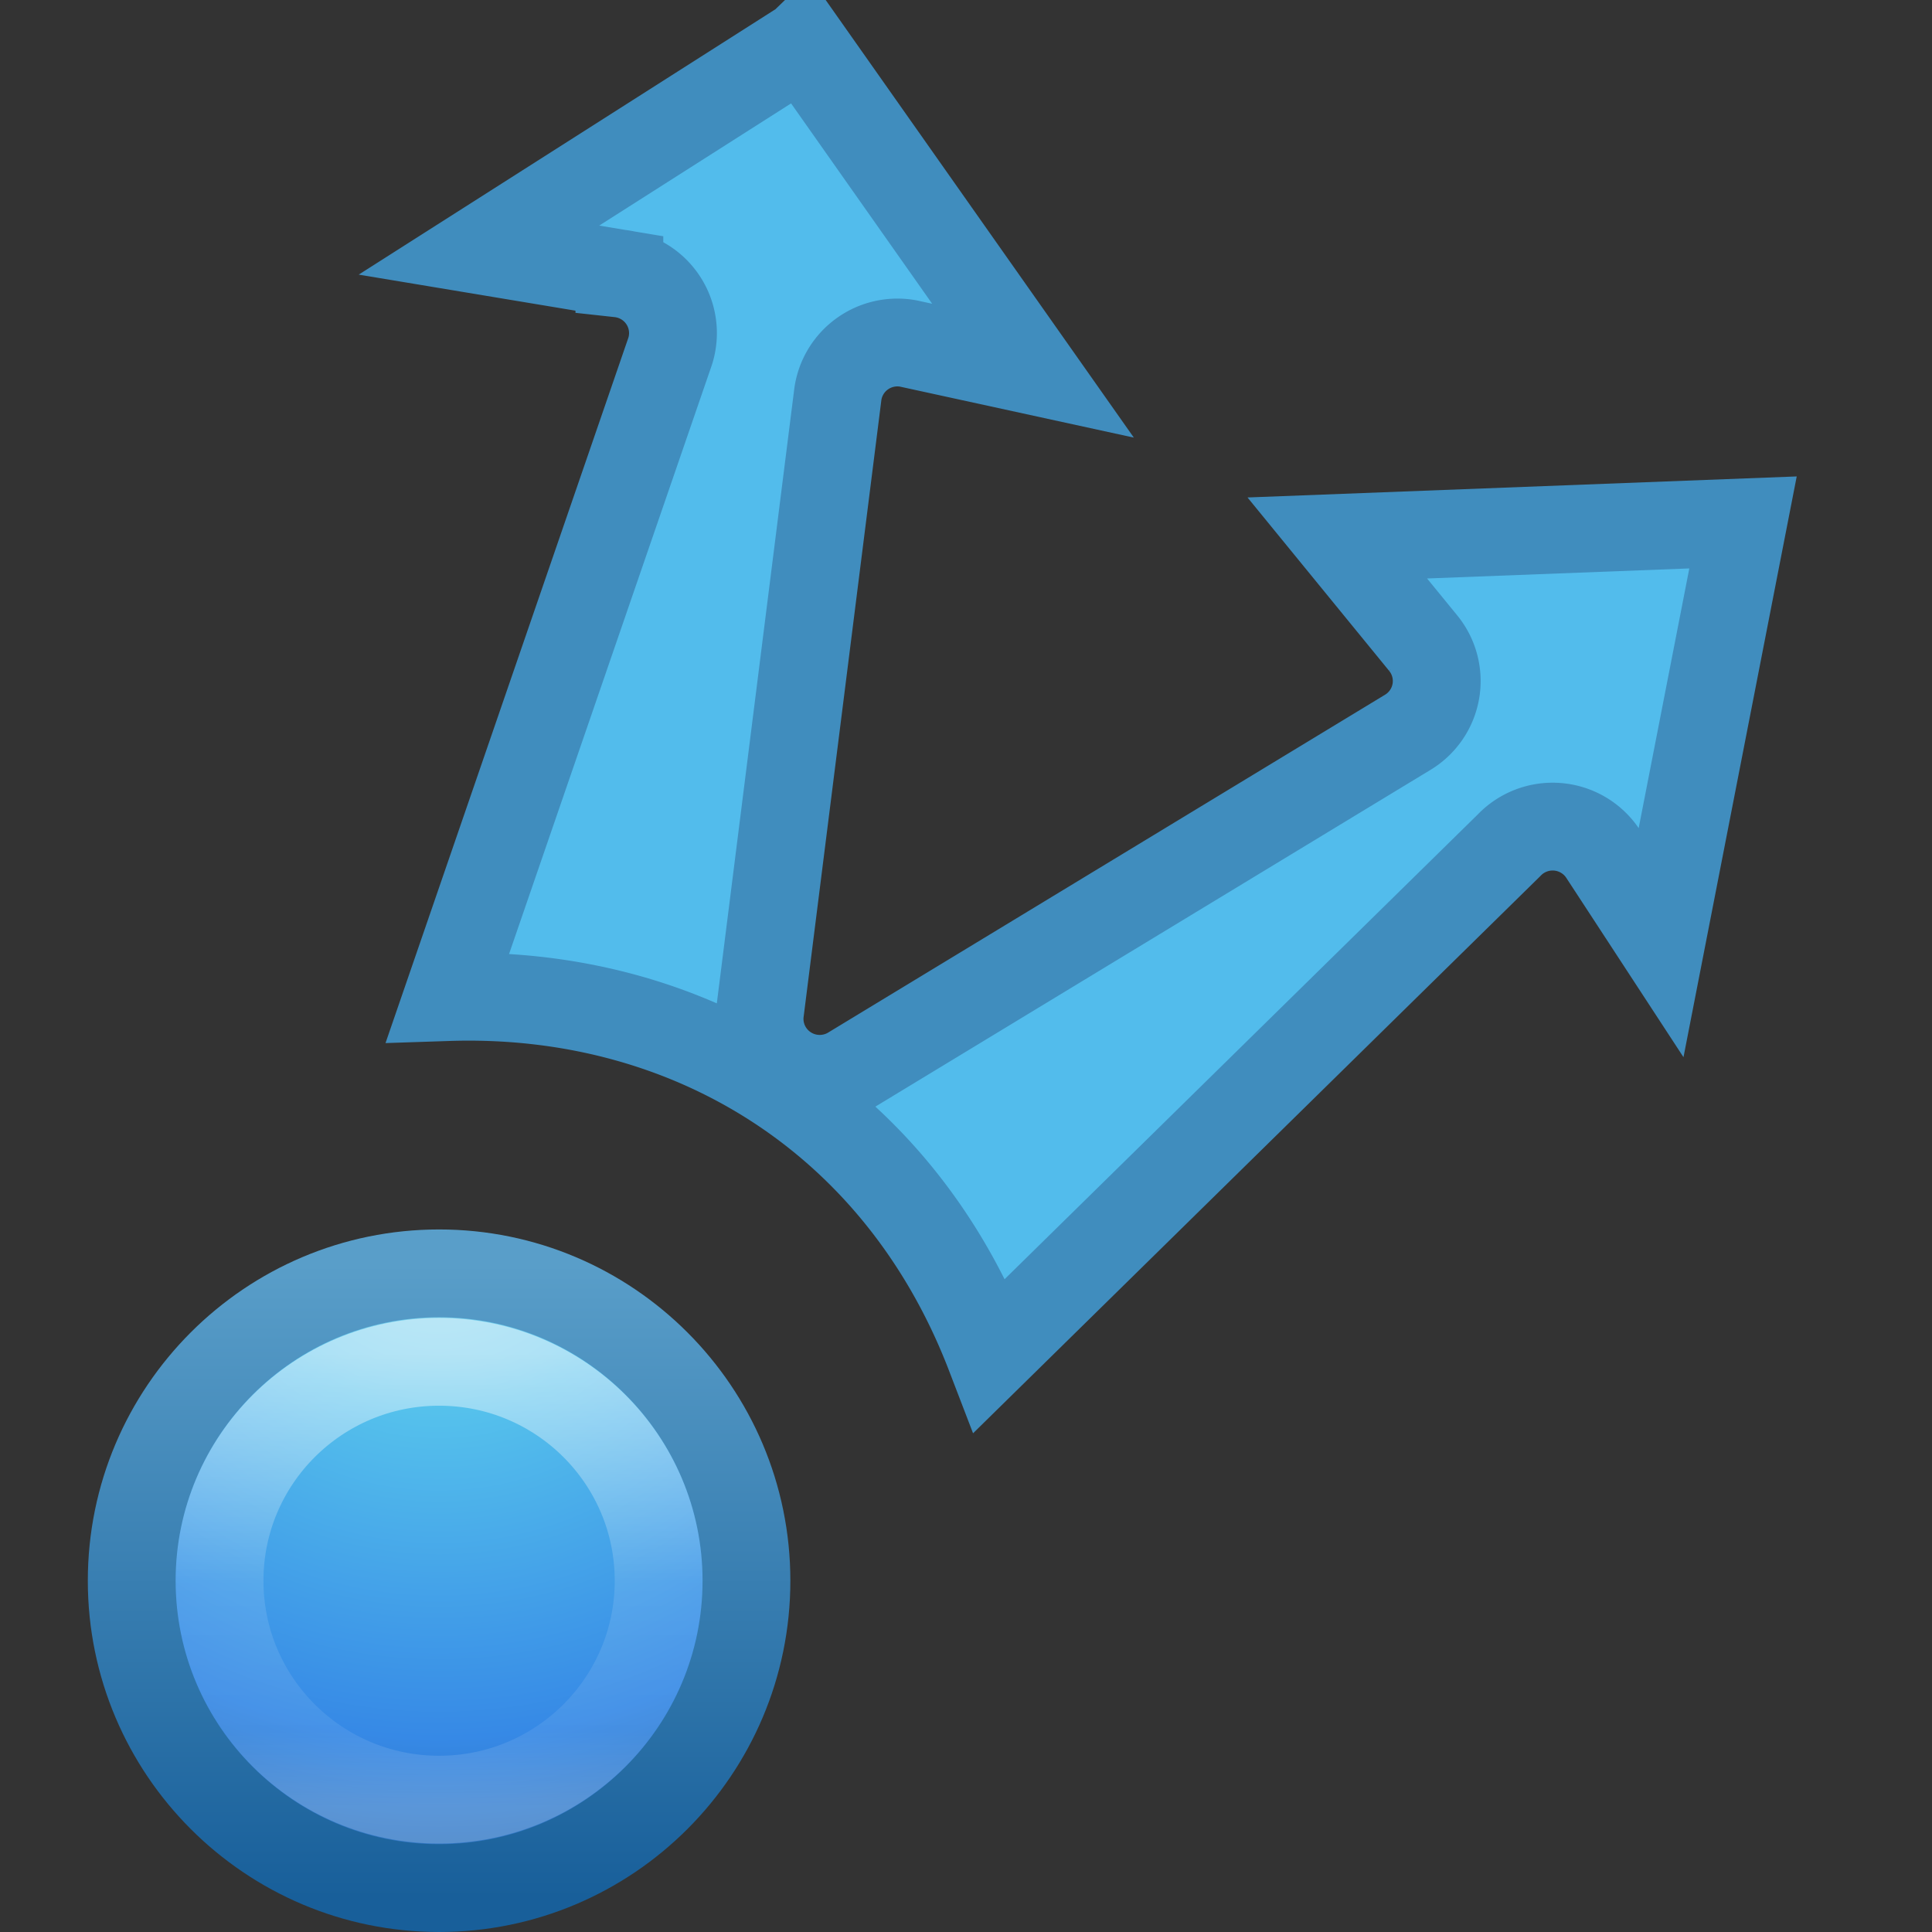 <?xml version="1.0" encoding="UTF-8" standalone="no"?>
<!-- Created with Inkscape (http://www.inkscape.org/) -->

<svg
   xmlns:dc="http://purl.org/dc/elements/1.1/"
   xmlns:cc="http://creativecommons.org/ns#"
   xmlns:rdf="http://www.w3.org/1999/02/22-rdf-syntax-ns#"
   xmlns:svg="http://www.w3.org/2000/svg"
   xmlns="http://www.w3.org/2000/svg"
   xmlns:xlink="http://www.w3.org/1999/xlink"
   xmlns:sodipodi="http://sodipodi.sourceforge.net/DTD/sodipodi-0.dtd"
   xmlns:inkscape="http://www.inkscape.org/namespaces/inkscape"
   version="1.1"
   width="22"
   height="22"
   id="svg13752"
   inkscape:version="0.48.5 r10040"
   sodipodi:docname="folder-publicshare.svg">
  <rect width="100%" height="100%" fill="#333333" stroke="none"/>
  <sodipodi:namedview
     pagecolor="#ffffff"
     bordercolor="#666666"
     borderopacity="1"
     objecttolerance="10"
     gridtolerance="10"
     guidetolerance="10"
     inkscape:pageopacity="0"
     inkscape:pageshadow="2"
     inkscape:window-width="640"
     inkscape:window-height="480"
     id="namedview304" />
  <defs
     id="defs13754">
    <linearGradient
       x1="71.204"
       y1="6.238"
       x2="71.204"
       y2="44.341"
       id="linearGradient6224-7"
       xlink:href="#linearGradient4011-8-0"
       gradientUnits="userSpaceOnUse"
       gradientTransform="matrix(0.135,0,0,0.135,-4.694,8.582)" />
    <linearGradient
       id="linearGradient4011-8-0">
      <stop
         id="stop4013-1-1"
         style="stop-color:#ffffff;stop-opacity:1"
         offset="0" />
      <stop
         id="stop4015-5-4"
         style="stop-color:#ffffff;stop-opacity:0.235"
         offset="0.508" />
      <stop
         id="stop4017-3-2"
         style="stop-color:#ffffff;stop-opacity:0.157"
         offset="0.835" />
      <stop
         id="stop4019-2-2"
         style="stop-color:#ffffff;stop-opacity:0.392"
         offset="1" />
    </linearGradient>
    <radialGradient
       cx="5.78"
       cy="8.45"
       r="20"
       fx="5.78"
       fy="8.45"
       id="radialGradient6227-3"
       xlink:href="#linearGradient2867-449-88-871-390-598-476-591-434-148-57-177-3-8-4-3"
       gradientUnits="userSpaceOnUse"
       gradientTransform="matrix(0,0.419,-0.444,0,8.75,5.46)" />
    <linearGradient
       id="linearGradient2867-449-88-871-390-598-476-591-434-148-57-177-3-8-4-3">
      <stop
         id="stop3750-8-9-3-9"
         style="stop-color:#90dbec;stop-opacity:1"
         offset="0" />
      <stop
         id="stop3752-3-2-7-2"
         style="stop-color:#55c1ec;stop-opacity:1"
         offset="0.262" />
      <stop
         id="stop3754-7-2-0-5"
         style="stop-color:#3689e6;stop-opacity:1"
         offset="0.705" />
      <stop
         id="stop3756-9-3-1-0"
         style="stop-color:#2b63a0;stop-opacity:1"
         offset="1" />
    </linearGradient>
    <linearGradient
       x1="24"
       y1="44"
       x2="24"
       y2="3.899"
       id="linearGradient6229-3"
       xlink:href="#linearGradient3707-319-631-407-324-3-8-8-3"
       gradientUnits="userSpaceOnUse"
       gradientTransform="matrix(0.18,0,0,0.18,0.692,7.692)" />
    <linearGradient
       id="linearGradient3707-319-631-407-324-3-8-8-3">
      <stop
         id="stop3760-7-3-5-1"
         style="stop-color:#185f9a;stop-opacity:1"
         offset="0" />
      <stop
         id="stop3762-8-4-7-4"
         style="stop-color:#599ec9;stop-opacity:1"
         offset="1" />
    </linearGradient>
  </defs>
  <g
     transform="translate(0,6)"
     id="layer1">
    <path
       d="m 9.141,-5.5 -3.687,2.348 1.599,0.266 a 0.685,0.683 0 0 1 0.578,0.886 l -2.532,7.354 c 2.718,-0.09 5.133,1.361 6.175,4.076 l 5.909,-5.804 a 0.685,0.683 0 0 1 1.066,0.089 l 0.666,1.019 0.933,-4.785 -4.62,0.177 0.977,1.196 a 0.685,0.683 0 0 1 -0.178,1.019 l -6.353,3.854 A 0.685,0.683 0 0 1 8.653,5.532 L 9.541,-1.513 a 0.685,0.683 0 0 1 0.8,-0.576 l 1.422,0.31 -2.621,-3.722 z"
       id="path6403-5"
       style="color:#000000;fill:#52bcec;fill-opacity:1;fill-rule:nonzero;stroke:#408dbe;stroke-width:1;stroke-linecap:round;stroke-linejoin:miter;stroke-miterlimit:4;stroke-opacity:1;stroke-dasharray:none;stroke-dashoffset:0;marker:none;visibility:visible;display:inline;overflow:visible;enable-background:accumulate" />
    <path
       d="m 5,8.5 c -1.931,0 -3.5,1.569 -3.5,3.5 0,1.931 1.569,3.5 3.5,3.5 1.931,0 3.5,-1.569 3.5,-3.5 0,-1.931 -1.569,-3.5 -3.5,-3.5 z"
       id="path2555-7-6-4"
       style="color:#000000;fill:url(#radialGradient6227-3);fill-opacity:1;fill-rule:nonzero;stroke:url(#linearGradient6229-3);stroke-width:1;stroke-linecap:round;stroke-linejoin:miter;stroke-miterlimit:4;stroke-opacity:1;stroke-dasharray:none;stroke-dashoffset:0;marker:none;visibility:visible;display:inline;overflow:visible;enable-background:accumulate" />
    <path
       d="m 7.5,12 c 0,1.377 -1.119,2.493 -2.5,2.493 -1.381,0 -2.5,-1.116 -2.5,-2.493 0,-1.377 1.119,-2.493 2.5,-2.493 1.381,0 2.5,1.116 2.5,2.493 l 0,0 z"
       id="path8655-6-0-0"
       style="opacity:0.5;color:#000000;fill:none;stroke:url(#linearGradient6224-7);stroke-width:1;stroke-linecap:round;stroke-linejoin:round;stroke-miterlimit:4;stroke-opacity:1;stroke-dasharray:none;stroke-dashoffset:0;marker:none;visibility:visible;display:inline;overflow:visible;enable-background:accumulate" />
  </g>
</svg>
